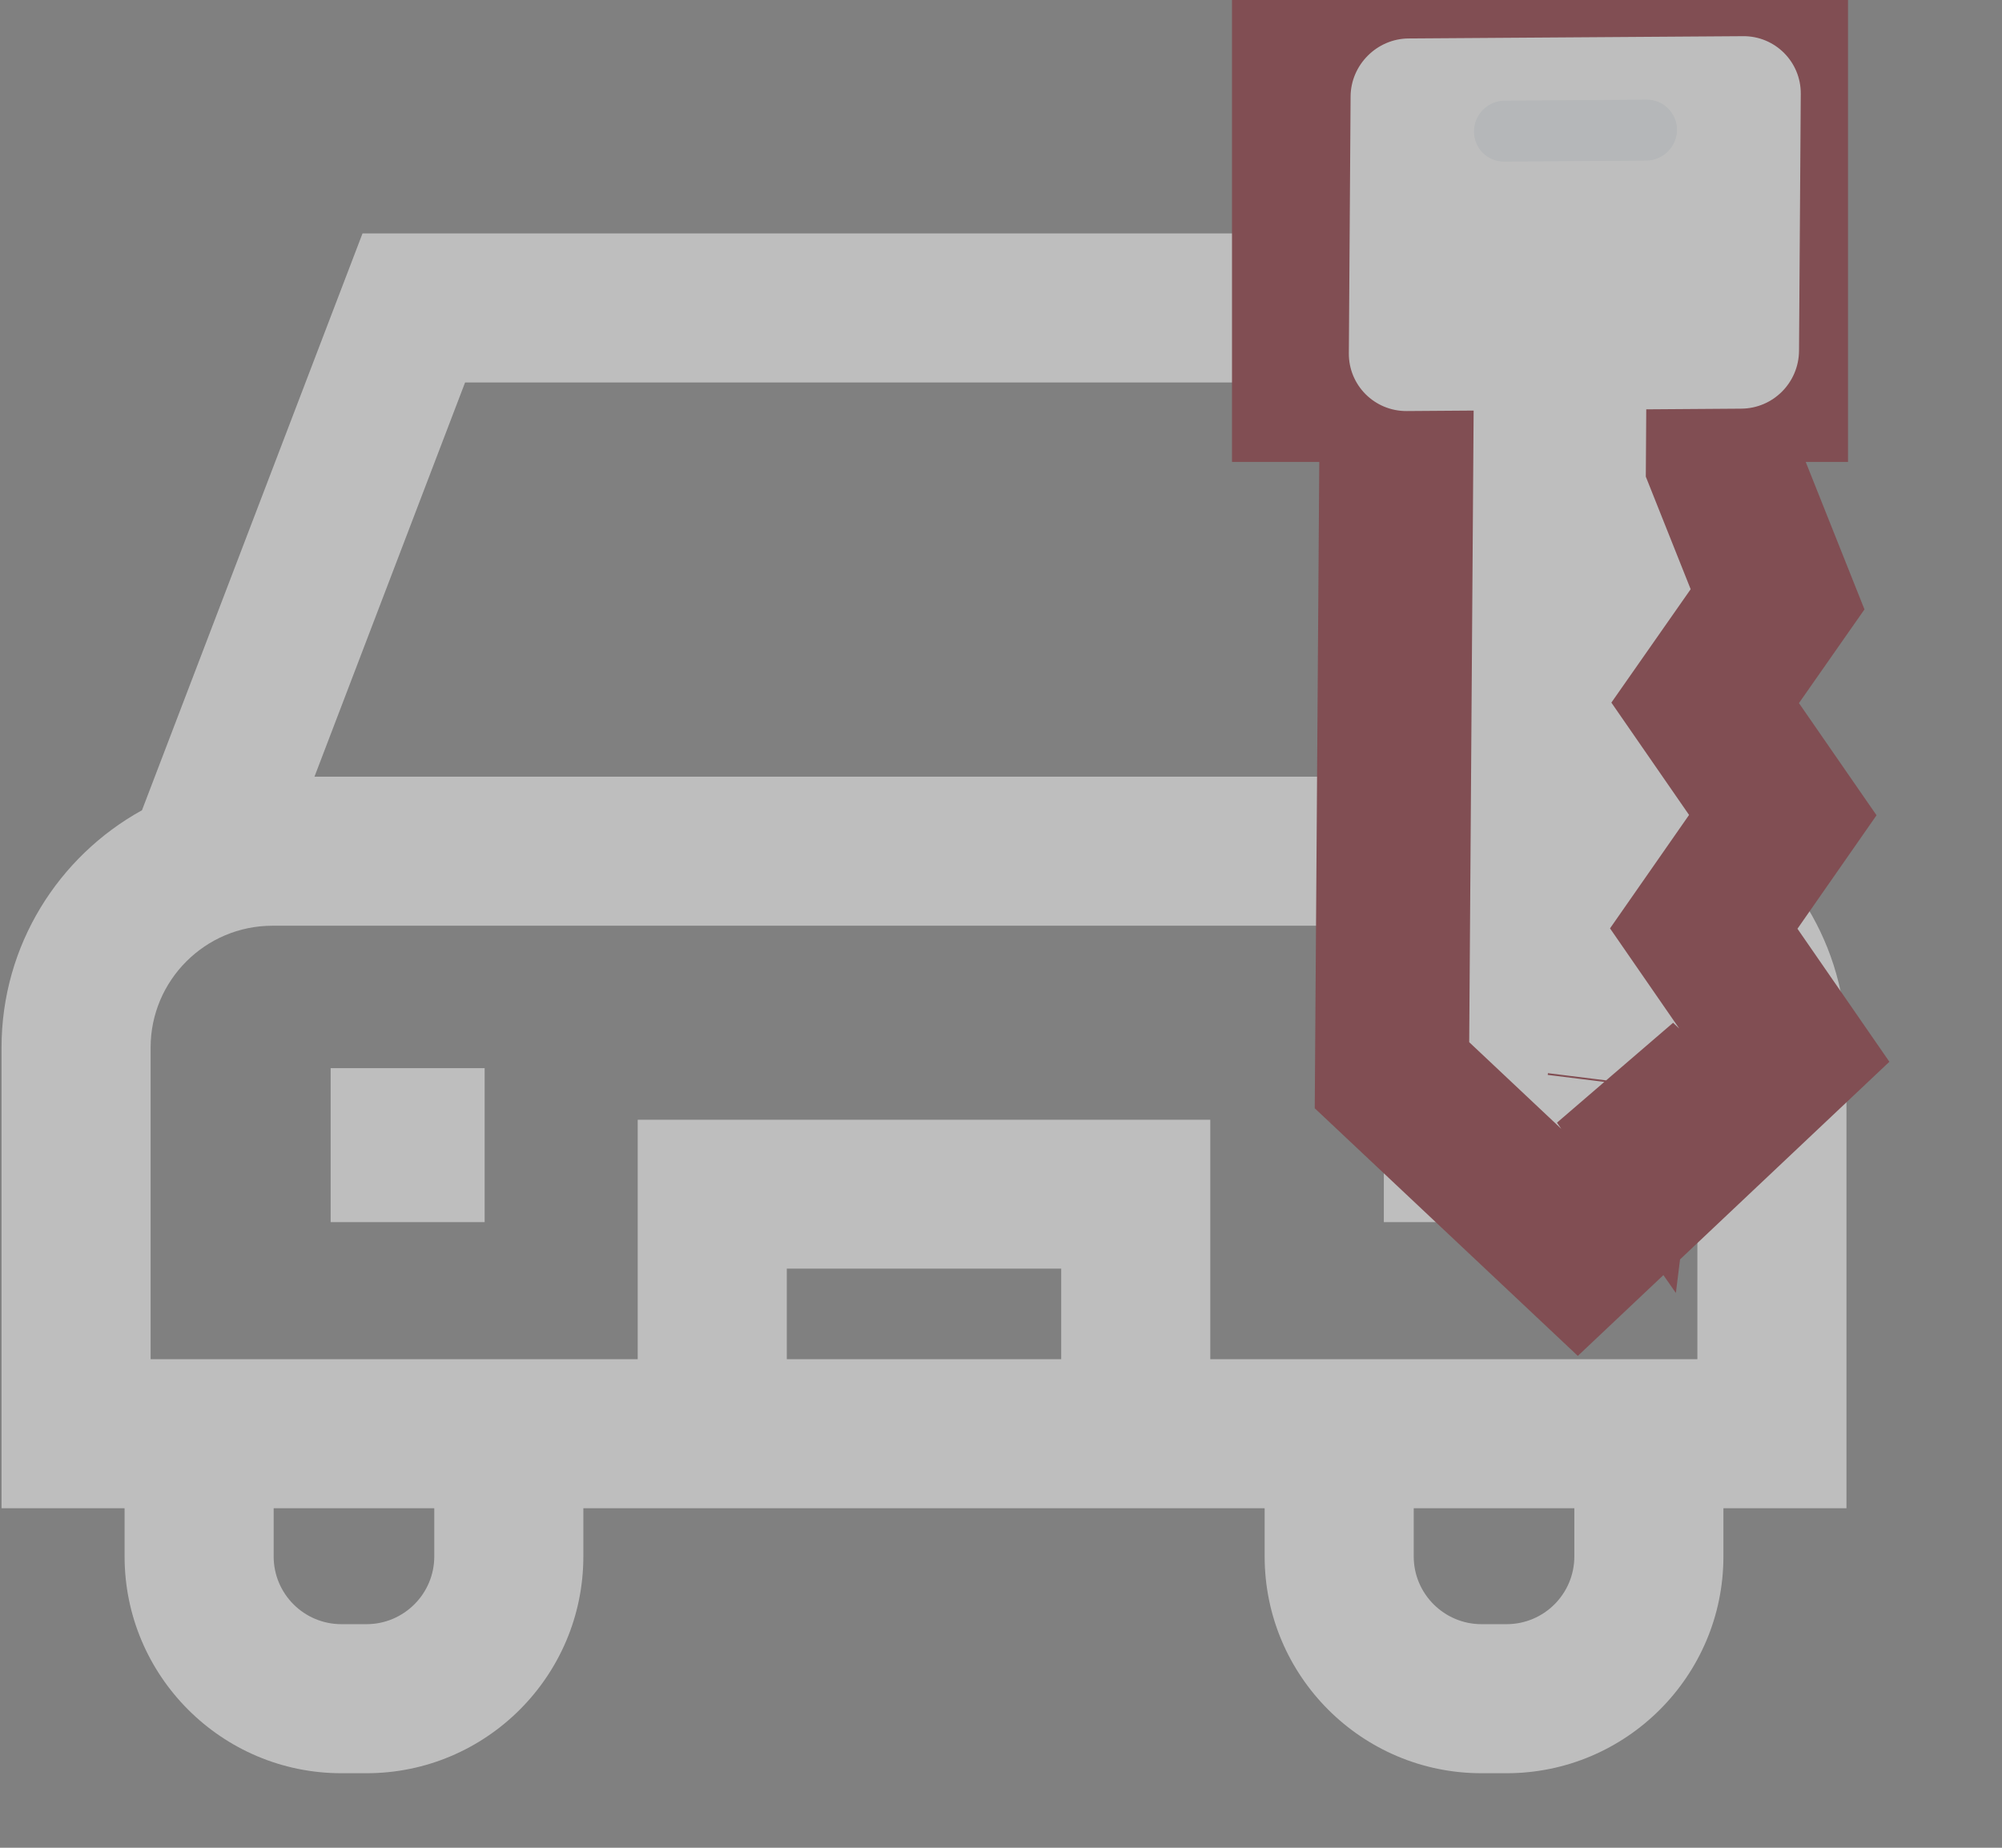 <?xml version="1.0" encoding="UTF-8"?>
<svg width="13px" height="12px" viewBox="0 0 13 12" version="1.1" xmlns="http://www.w3.org/2000/svg" xmlns:xlink="http://www.w3.org/1999/xlink">
    <rect x="0" y="0" width="13" height="12" fill="#808080" stroke="none"/>
    <!-- Generator: Sketch 50.2 (55047) - http://www.bohemiancoding.com/sketch -->
    <title>key</title>
    <desc>Created with Sketch.</desc>
    <defs></defs>
    <g id="Symbols" stroke="none" stroke-width="1" fill="none" fill-rule="evenodd" opacity="0.817">
        <g id="Card-View" transform="translate(-21, -127)">
            <g id="Card">
                <g id="Group-12" transform="translate(20, 105)">
                    <g id="Group-14" transform="translate(1, 20)" opacity="0.6">
                        <g id="key" transform="translate(0, 1)">
                            <path d="M11.99,7.803 C11.99,7.14 11.621,6.562 11.077,6.262 L9.646,2.516 L2.354,2.516 L0.922,6.262 C0.379,6.562 0.01,7.14 0.01,7.803 L0.01,10.795 L0.809,10.795 L0.809,11.108 C0.809,11.885 1.441,12.516 2.217,12.516 L2.38,12.516 C3.156,12.516 3.788,11.885 3.788,11.108 L3.788,10.795 L8.212,10.795 L8.212,11.108 C8.212,11.885 8.844,12.516 9.62,12.516 L9.783,12.516 C10.559,12.516 11.191,11.885 11.191,11.108 L11.191,10.795 L11.99,10.795 L11.99,7.803 L11.99,7.803 Z M3.02,3.484 L8.98,3.484 L9.958,6.044 L2.042,6.044 L3.02,3.484 Z M2.38,11.548 L2.217,11.548 C1.974,11.548 1.777,11.351 1.777,11.108 L1.777,10.795 L2.82,10.795 L2.82,11.108 L2.82,11.108 C2.82,11.351 2.622,11.548 2.38,11.548 Z M6.891,9.827 L5.109,9.827 L5.109,9.239 L6.891,9.239 L6.891,9.827 Z M9.783,11.548 L9.62,11.548 C9.378,11.548 9.18,11.351 9.18,11.108 L9.18,10.795 L10.223,10.795 L10.223,11.108 L10.223,11.108 C10.223,11.351 10.026,11.548 9.783,11.548 Z M11.022,9.827 L7.859,9.827 L7.859,8.272 L4.141,8.272 L4.141,9.827 L0.978,9.827 L0.978,7.803 C0.978,7.367 1.333,7.012 1.769,7.012 L10.231,7.012 C10.667,7.012 11.022,7.367 11.022,7.803 L11.022,9.827 Z" id="Shape" fill="#ffffff" fill-rule="nonzero"></path>
                            <rect id="Rectangle-6" fill="#821B24" x="8" y="1" width="4" height="3"></rect>
                            <rect id="Rectangle-path" fill="#ffffff" fill-rule="nonzero" x="2.147" y="7.937" width="1" height="1"></rect>
                            <rect id="Rectangle-path" fill="#ffffff" fill-rule="nonzero" x="8.986" y="7.937" width="1" height="1"></rect>
                            <g id="tool" transform="translate(10.243, 4.243) rotate(45) translate(-10.243, -4.243) translate(7.243, 1.243)" fill-rule="nonzero">
                                <path d="M5.856,5.464 L5.901,5.472 L5.894,5.463 L5.856,5.464 Z M3.497,2.161 L4.378,2.54 L4.521,3.348 L5.393,3.507 L5.551,4.391 L6.503,4.565 L6.449,6.446 L4.793,6.496 L1.253,2.906 L2.742,1.396 L3.497,2.161 Z" id="Shape" stroke="#821B24" fill="#ffffff"></path>
                                <path d="M0.108,1.659 L1.633,0.113 C1.779,-0.036 2.018,-0.036 2.164,0.113 L3.335,1.3 C3.481,1.448 3.481,1.685 3.335,1.832 L1.811,3.378 C1.664,3.527 1.425,3.527 1.279,3.378 L0.108,2.191 C-0.036,2.045 -0.036,1.805 0.108,1.659 Z" id="Shape" fill="#ffffff"></path>
                                <path d="M0.835,1.503 L1.483,0.846 C1.559,0.769 1.684,0.769 1.761,0.846 C1.837,0.924 1.837,1.05 1.761,1.128 L1.113,1.785 C1.036,1.863 0.912,1.863 0.835,1.785 C0.758,1.707 0.758,1.581 0.835,1.503 Z" id="Shape" fill="#EBF0F3"></path>
                            </g>
                        </g>
                    </g>
                </g>
            </g>
        </g>
    </g>
</svg>